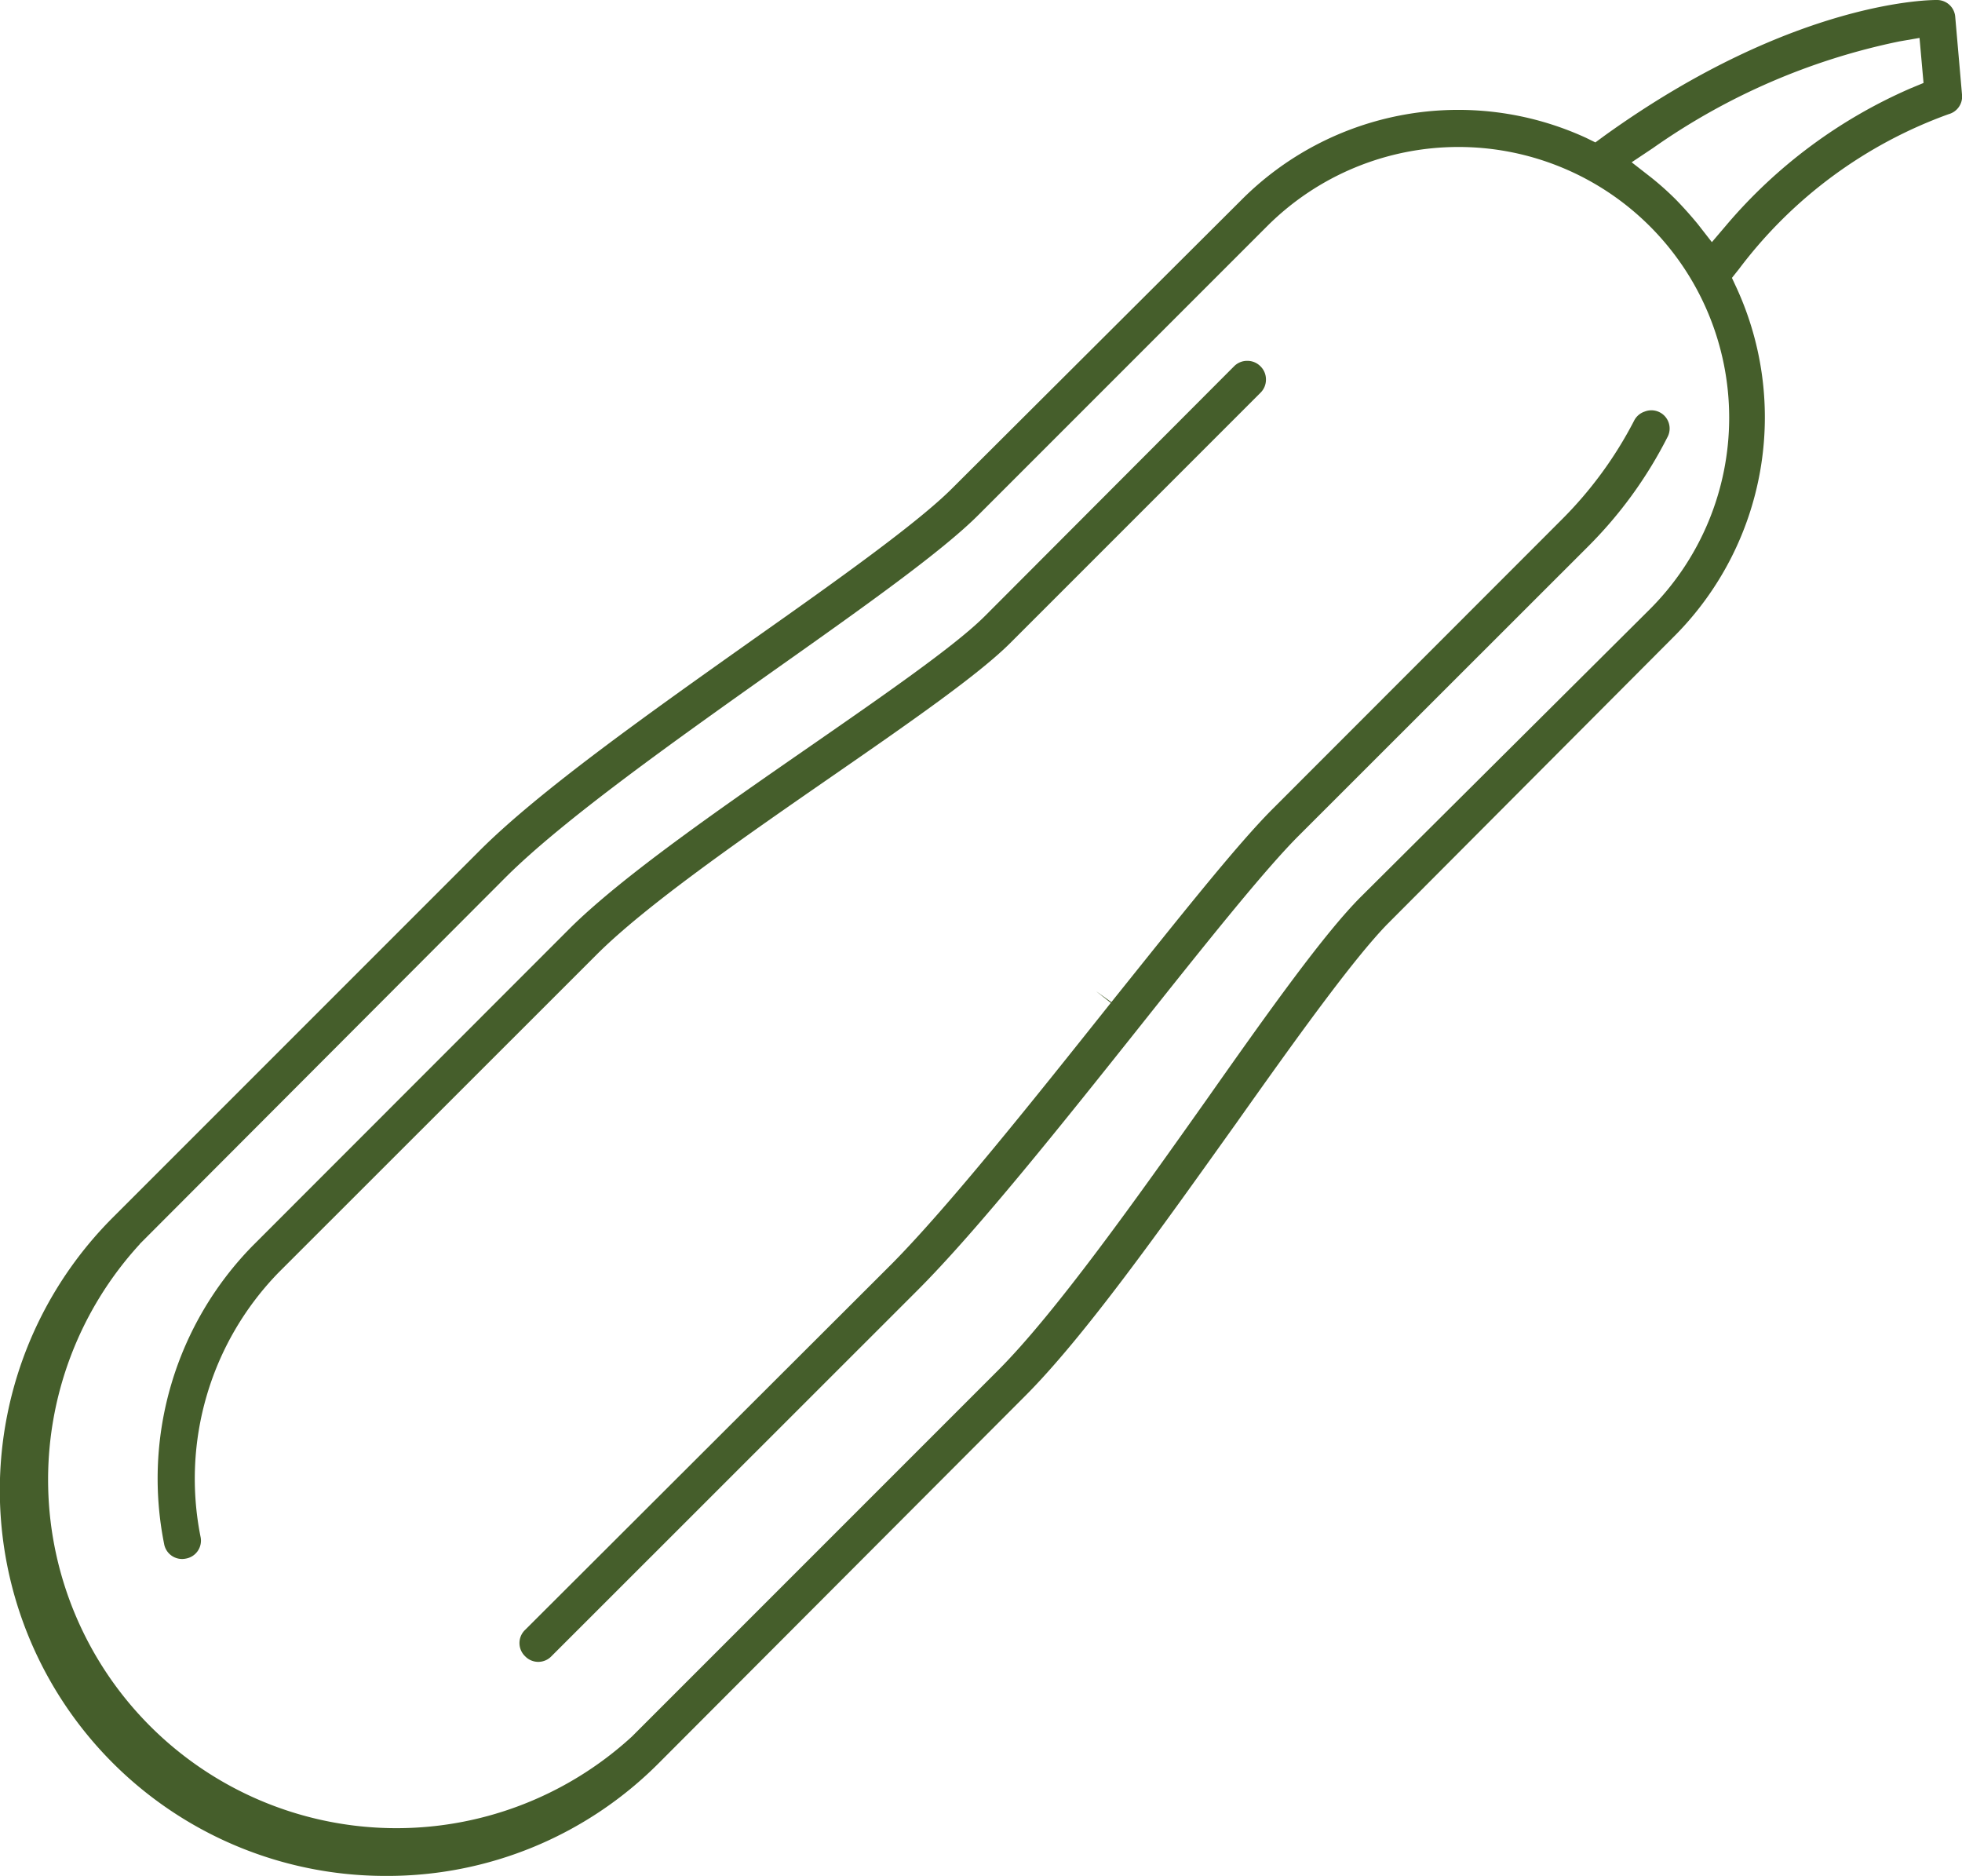 <svg xmlns="http://www.w3.org/2000/svg" viewBox="0 0 107.62 102.88"><defs><style>.cls-1{fill:none;}.cls-2{fill:#455e2b;}</style></defs><g id="Capa_2" data-name="Capa 2"><g id="Icons"><polygon class="cls-1" points="60.12 54.35 60.12 54.35 60.12 54.35 60.12 54.35"/><path class="cls-1" d="M21.14,98.77a17,17,0,0,0,12.06-5L53.29,73.69c3-3,7.38-9.17,11.21-14.58,3.54-5,6.58-9.29,8.69-11.39L89,31.91a12.72,12.72,0,0,0,3-4.71,26.84,26.84,0,0,1-3.43,4.25L72.73,47.26c-1.82,1.82-5.26,6.13-8.58,10.3-4.24,5.32-9,11.31-12.35,14.65L31.71,92.3a3.09,3.09,0,0,1-4.37-4.37L47.43,67.84c3.12-3.12,7.78-9,11.89-14.13l.8.65-.77-.68c3.73-4.7,7-8.75,9-10.79L84.17,27.08a19.56,19.56,0,0,0,3.61-4.93,3.09,3.09,0,0,1,4.15-1.36,3.89,3.89,0,0,1,.69.49A12.75,12.75,0,0,0,71,13.87L55.15,29.69c-2.1,2.1-6.4,5.15-11.37,8.67-5.46,3.87-11.57,8.2-14.6,11.23L9.09,69.68A17,17,0,0,0,21.14,98.77ZM7,85.05a20.31,20.31,0,0,1,5.42-18.18L29.82,49.45c3-3,8.33-6.7,13.5-10.28a93.77,93.77,0,0,0,9.2-6.82L66.23,18.63a3.1,3.1,0,0,1,4.37,0,3.08,3.08,0,0,1,0,4.37L56.89,36.72c-1.87,1.87-5.66,4.49-10,7.53-4.73,3.28-10.06,7-12.65,9.56L16.76,71.24A14.12,14.12,0,0,0,13,83.9a3.09,3.09,0,0,1-2.47,3.61,2.69,2.69,0,0,1-.57.06A3.09,3.09,0,0,1,7,85.05Z"/><path class="cls-1" d="M93.93,10.1A30.31,30.31,0,0,1,98.1,6.35,40.91,40.91,0,0,0,93,9.1l.42.4Z"/><path class="cls-2" d="M11,84.28a16.21,16.21,0,0,1,4.29-14.5L32.73,52.35c2.72-2.72,8.13-6.47,12.9-9.77,4.34-3,8.06-5.59,9.79-7.32L69.14,21.54a1,1,0,0,0,.3-.72,1,1,0,0,0-.3-.73,1,1,0,0,0-.72-.3,1,1,0,0,0-.73.3L54,33.81c-1.62,1.61-5.44,4.26-9.48,7.06-5.1,3.53-10.36,7.18-13.22,10L13.85,68.33A18.24,18.24,0,0,0,9,84.66a1,1,0,0,0,1.18.82A1,1,0,0,0,11,84.28Z"/><path class="cls-2" d="M60.93,55c-4.14,5.2-8.84,11.1-12,14.3L28.8,89.39a1,1,0,0,0,0,1.44,1,1,0,0,0,1.45,0L50.34,70.75c3.26-3.26,8-9.2,12.17-14.44,3.54-4.45,6.85-8.61,8.76-10.51L87.08,30a23.48,23.48,0,0,0,4.37-6,1,1,0,0,0-1.23-1.43,1,1,0,0,0-.59.51,21.78,21.78,0,0,1-4,5.45L69.82,44.35c-2,2-5.16,6-8.86,10.61l-.84-.6h0Z"/><path class="cls-2" d="M21.14,102.88a21,21,0,0,0,15-6.19L56.19,76.6c3.28-3.27,7.52-9.26,11.62-15,3.32-4.69,6.42-9,8.29-10.92L91.91,34.82a17,17,0,0,0,3.36-19L95,15.24l.39-.49a25,25,0,0,1,11.5-8.49,1,1,0,0,0,.73-1.08L107.25.94a1,1,0,0,0-1-.94C106.16,0,98.53-.12,88,7.45l-.49.36L87,7.56A16.79,16.79,0,0,0,68.06,11L52.24,26.77c-1.86,1.87-6.24,5-10.87,8.26-5.83,4.13-11.82,8.37-15.09,11.65L6.19,66.77a21.15,21.15,0,0,0,15,36.11ZM90.67,8.12a36.1,36.1,0,0,1,13.52-5.85l1.1-.19.22,2.47-.7.29a27.75,27.75,0,0,0-10.11,7.5l-.8.94-.78-1c-.38-.46-.78-.91-1.21-1.35a16.36,16.36,0,0,0-1.32-1.18L89.5,8.9Zm-83,60.1L27.72,48.13c3.15-3.15,9.33-7.53,14.79-11.4,5-3.53,9.2-6.52,11.18-8.51L69.5,12.41a14.82,14.82,0,0,1,21,21L74.65,49.18c-2,2-5,6.2-8.44,11.09-3.9,5.51-8.3,11.71-11.46,14.88L34.66,95.24a19.11,19.11,0,0,1-27-27Z"/></g></g></svg>